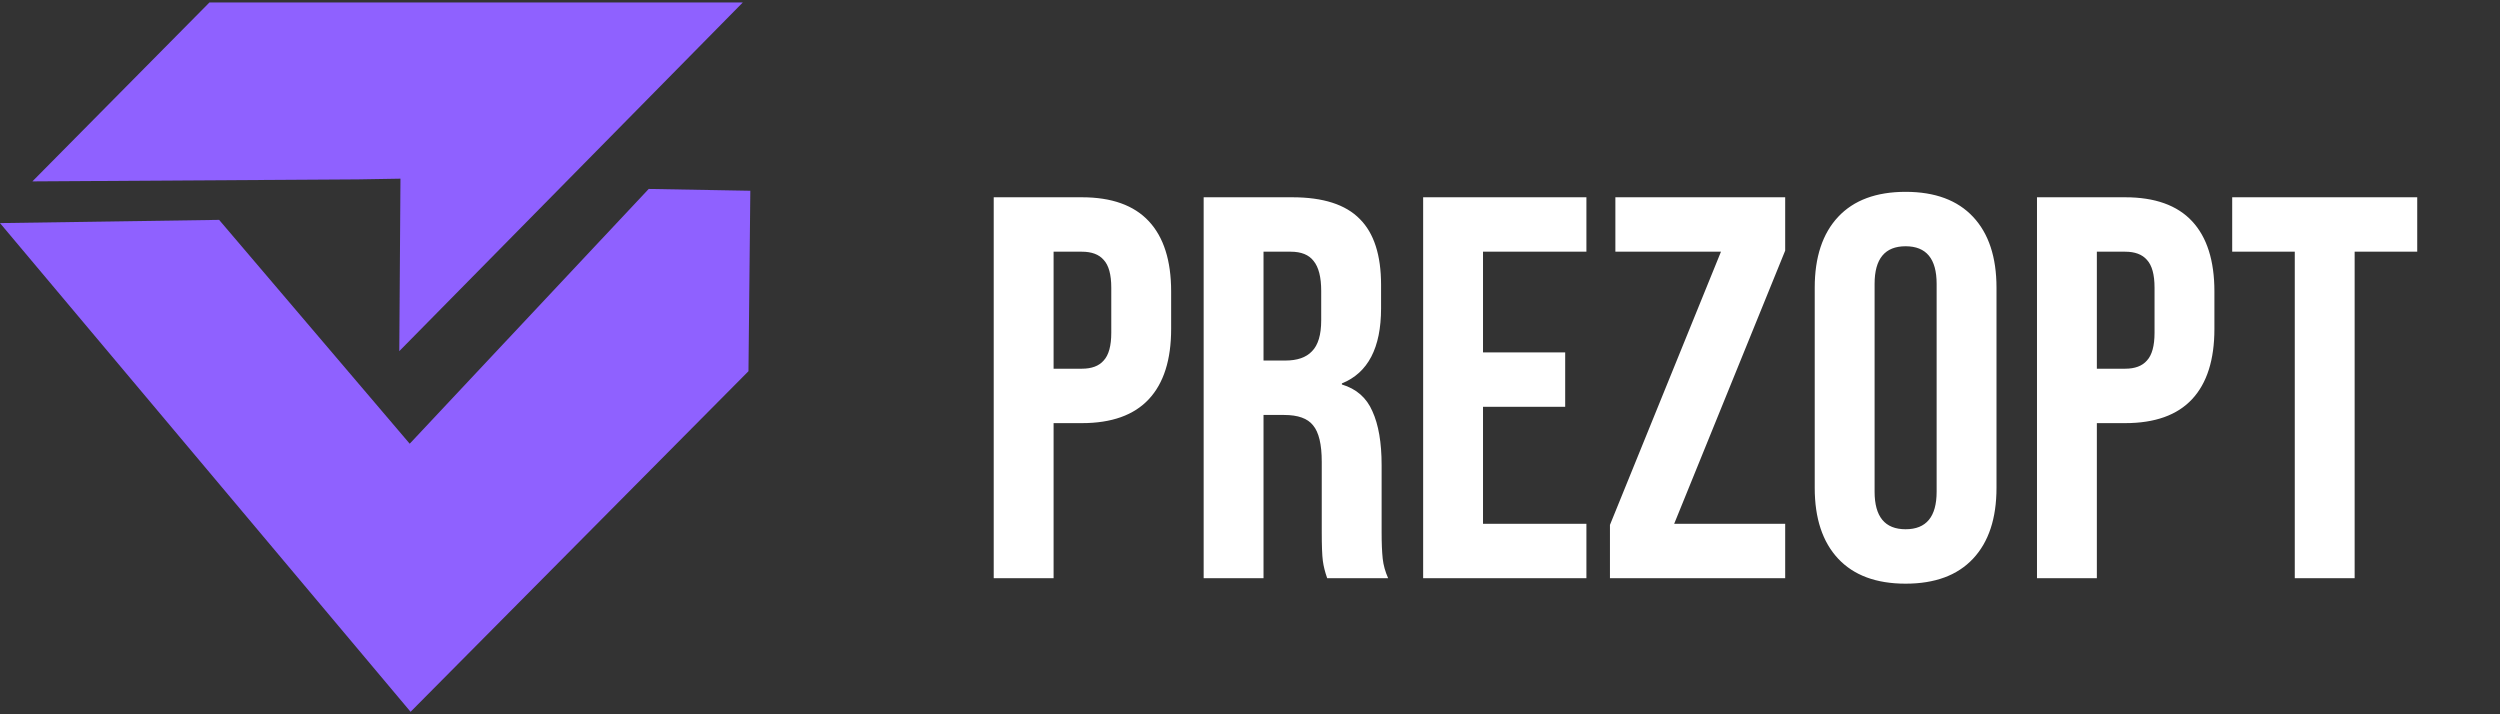 <svg width="147" height="42" viewBox="0 0 147 42" fill="none" xmlns="http://www.w3.org/2000/svg">
<rect x="0" y="0" width="147" height="42" fill="#333333" stroke="none"/>
<path d="M43.675 0.146L23.478 20.647L23.547 10.506L21.056 10.548L1.904 10.666L12.314 0.146H43.675Z" fill="#8F61FF"/>
<path d="M44.119 11.216L44.01 21.827L24.142 41.854L0 13.118L12.884 12.928L24.091 26.09L38.144 11.11L44.119 11.216Z" fill="#8F61FF"/>
<path d="M58.431 11.6H63.615C65.364 11.6 66.676 12.069 67.551 13.008C68.426 13.947 68.863 15.323 68.863 17.136V19.344C68.863 21.157 68.426 22.533 67.551 23.472C66.676 24.411 65.364 24.88 63.615 24.88H61.951V34H58.431V11.6ZM63.615 21.68C64.191 21.68 64.618 21.52 64.895 21.2C65.194 20.88 65.343 20.336 65.343 19.568V16.912C65.343 16.144 65.194 15.6 64.895 15.28C64.618 14.96 64.191 14.8 63.615 14.8H61.951V21.68H63.615ZM70.775 11.6H75.991C77.804 11.6 79.127 12.027 79.959 12.88C80.791 13.712 81.207 15.003 81.207 16.752V18.128C81.207 20.453 80.439 21.925 78.903 22.544V22.608C79.756 22.864 80.353 23.387 80.695 24.176C81.057 24.965 81.239 26.021 81.239 27.344V31.28C81.239 31.92 81.26 32.443 81.303 32.848C81.345 33.232 81.452 33.616 81.623 34H78.039C77.911 33.637 77.825 33.296 77.783 32.976C77.74 32.656 77.719 32.08 77.719 31.248V27.152C77.719 26.128 77.548 25.413 77.207 25.008C76.887 24.603 76.321 24.4 75.511 24.4H74.295V34H70.775V11.6ZM75.575 21.2C76.279 21.2 76.801 21.019 77.143 20.656C77.505 20.293 77.687 19.685 77.687 18.832V17.104C77.687 16.293 77.537 15.707 77.239 15.344C76.961 14.981 76.513 14.8 75.895 14.8H74.295V21.2H75.575ZM83.681 11.6H93.281V14.8H87.201V20.72H92.033V23.92H87.201V30.8H93.281V34H83.681V11.6ZM94.665 30.864L101.193 14.8H94.984V11.6H104.969V14.736L98.441 30.8H104.969V34H94.665V30.864ZM112.05 34.32C110.322 34.32 109 33.829 108.082 32.848C107.165 31.867 106.706 30.48 106.706 28.688V16.912C106.706 15.12 107.165 13.733 108.082 12.752C109 11.771 110.322 11.28 112.05 11.28C113.778 11.28 115.101 11.771 116.018 12.752C116.936 13.733 117.394 15.12 117.394 16.912V28.688C117.394 30.48 116.936 31.867 116.018 32.848C115.101 33.829 113.778 34.32 112.05 34.32ZM112.05 31.12C113.266 31.12 113.874 30.384 113.874 28.912V16.688C113.874 15.216 113.266 14.48 112.05 14.48C110.834 14.48 110.226 15.216 110.226 16.688V28.912C110.226 30.384 110.834 31.12 112.05 31.12ZM119.775 11.6H124.959C126.708 11.6 128.02 12.069 128.895 13.008C129.769 13.947 130.207 15.323 130.207 17.136V19.344C130.207 21.157 129.769 22.533 128.895 23.472C128.02 24.411 126.708 24.88 124.959 24.88H123.295V34H119.775V11.6ZM124.959 21.68C125.535 21.68 125.961 21.52 126.239 21.2C126.537 20.88 126.687 20.336 126.687 19.568V16.912C126.687 16.144 126.537 15.6 126.239 15.28C125.961 14.96 125.535 14.8 124.959 14.8H123.295V21.68H124.959ZM134.933 14.8H131.253V11.6H142.133V14.8H138.453V34H134.933V14.8Z" fill="white"/>
</svg>
